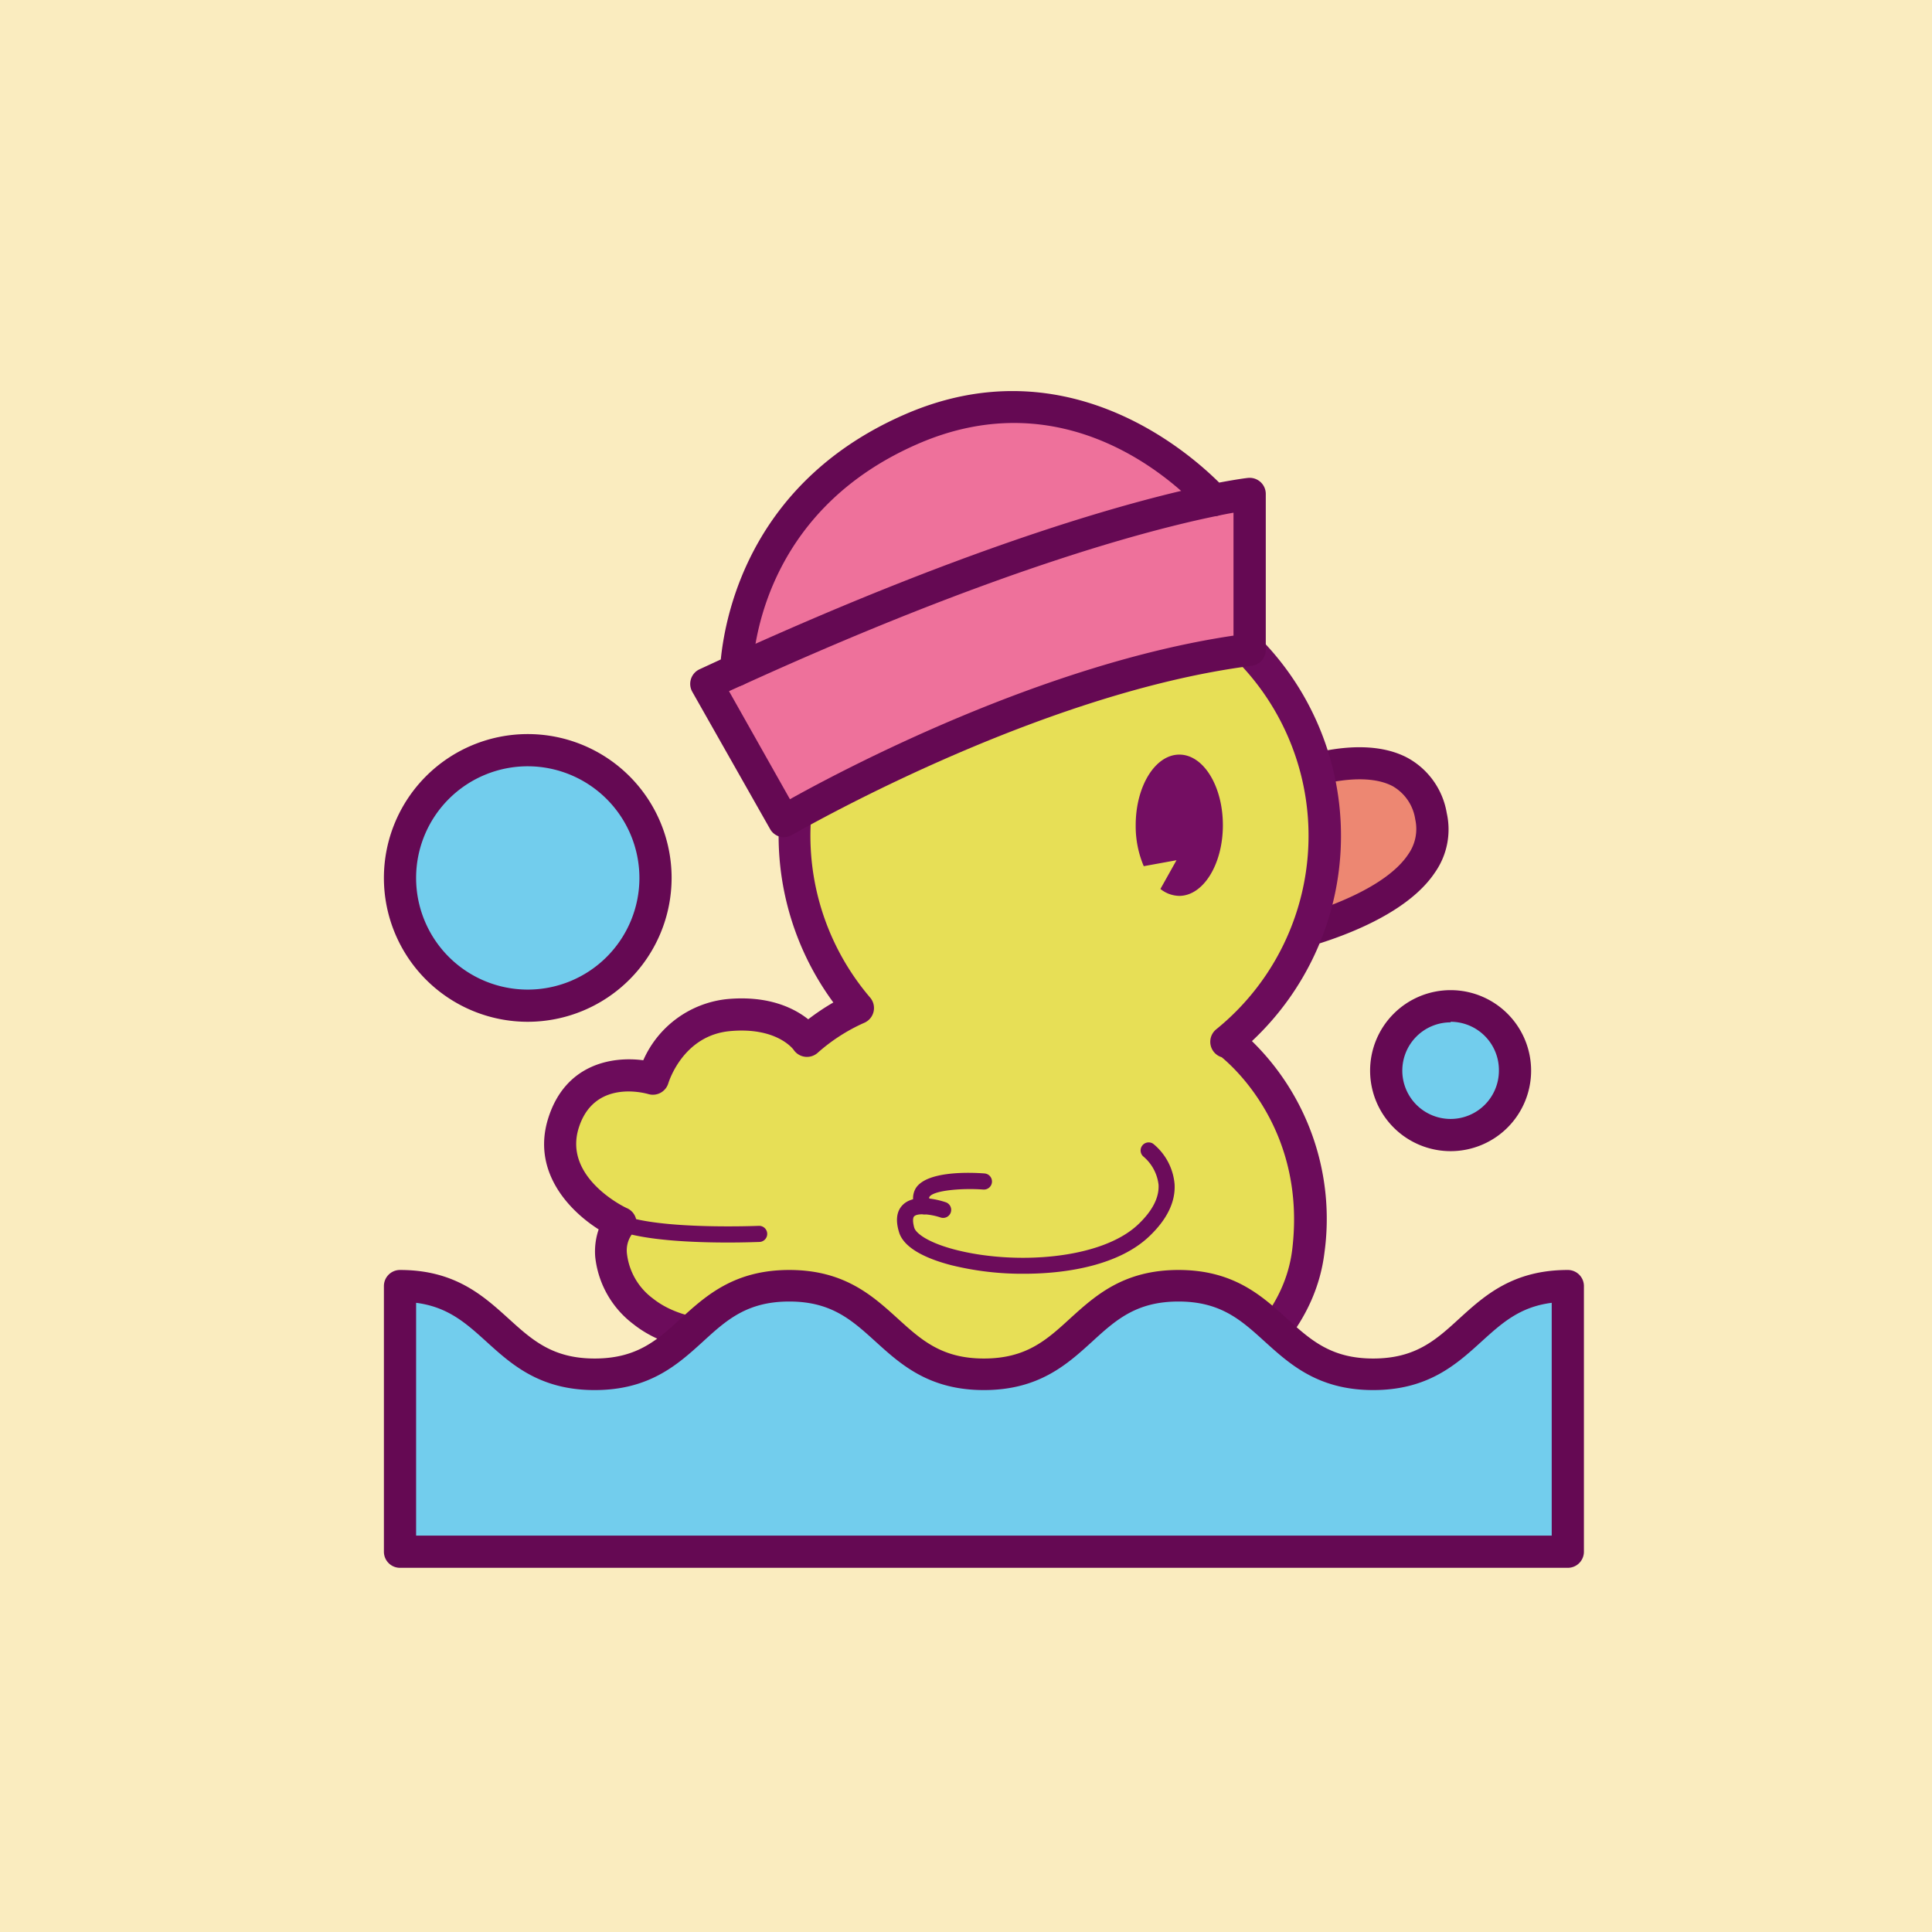 <?xml version="1.0" standalone="no"?><!DOCTYPE svg PUBLIC "-//W3C//DTD SVG 1.1//EN" "http://www.w3.org/Graphics/SVG/1.1/DTD/svg11.dtd"><svg t="1604106744162" class="icon" viewBox="0 0 1024 1024" version="1.1" xmlns="http://www.w3.org/2000/svg" p-id="3728" xmlns:xlink="http://www.w3.org/1999/xlink" width="200" height="200"><defs><style type="text/css"></style></defs><path d="M0 0h1024v1024H0z" fill="#FAECBF" p-id="3729"></path><path d="M768.853 567.211m-34.176 0a34.176 34.176 0 1 0 68.352 0 34.176 34.176 0 1 0-68.352 0Z" fill="#72CDED" p-id="3730"></path><path d="M768.853 610.133a42.667 42.667 0 1 1 42.667-42.667 42.667 42.667 0 0 1-42.667 42.667z m0-68.267a25.6 25.6 0 1 0 25.6 25.6 25.6 25.6 0 0 0-25.6-25.899z" fill="#650953" p-id="3731"></path><path d="M684.117 411.989s64.299-26.581 74.368 20.693-84.992 65.365-84.992 65.365z" fill="#ED8772" p-id="3732"></path><path d="M673.536 506.581a8.533 8.533 0 0 1-8.533-9.6l10.624-86.059a8.533 8.533 0 0 1 5.205-6.827c1.579-0.64 39.381-16 65.024-2.517a41.045 41.045 0 0 1 20.949 29.355 39.723 39.723 0 0 1-6.187 31.403c-20.907 31.488-82.944 43.563-85.547 44.075a6.869 6.869 0 0 1-1.536 0.171zM691.968 418.133l-8.533 68.779c20.011-5.333 51.541-16.853 62.976-34.133a23.296 23.296 0 0 0 3.712-18.432 24.405 24.405 0 0 0-11.989-17.664c-13.44-7.083-34.859-2.261-46.165 1.451z" fill="#650953" p-id="3733"></path><path d="M651.221 552.235h-1.067a140.544 140.544 0 1 0-195.243-17.877 103.808 103.808 0 0 0-27.051 17.451s-10.88-16.597-41.728-13.739-39.979 33.707-39.979 33.707-36.565-10.837-47.445 23.424 30.293 53.163 30.293 53.163c-8.533 9.131-7.424 31.403 11.989 46.933S388.267 708.267 388.267 708.267c13.141 13.696 71.381 49.109 135.253 54.827s161.408-29.867 169.813-99.968c8.917-73.259-42.112-110.891-42.112-110.891z" fill="#E7DF56" p-id="3734"></path><path d="M537.344 772.267c-4.907 0-9.728 0-14.421-0.64-62.805-5.589-119.765-38.784-137.771-54.699-9.045 0-32-1.237-49.451-15.104a51.499 51.499 0 0 1-20.224-35.669 35.968 35.968 0 0 1 1.835-14.549c-16.213-10.283-35.541-31.147-26.709-59.008 9.045-28.587 33.707-32.853 50.347-30.635a54.741 54.741 0 0 1 44.416-32.427c22.187-2.048 35.755 4.949 43.008 10.709a123.221 123.221 0 0 1 13.312-8.917 149.035 149.035 0 1 1 221.867 20.48 131.669 131.669 0 0 1 38.4 112.384c-4.267 34.432-28.544 64.64-68.736 85.035a221.355 221.355 0 0 1-95.872 23.04zM388.267 699.733a8.533 8.533 0 0 1 6.187 2.603c12.117 12.8 68.565 46.933 129.877 52.267 60.331 5.419 152.875-27.947 160.597-92.501 7.296-61.056-29.312-95.061-37.419-101.76a8.533 8.533 0 0 1-2.859-14.805 132.011 132.011 0 1 0-183.467-16.811 8.533 8.533 0 0 1-3.243 13.44 95.275 95.275 0 0 0-24.533 15.829 8.533 8.533 0 0 1-12.8-1.621c-0.256-0.341-9.003-12.16-33.749-9.856s-32.299 26.624-32.64 27.648a8.533 8.533 0 0 1-10.581 5.717c-2.901-0.811-28.843-7.467-36.864 17.835-8.533 26.752 25.344 42.667 25.6 42.667a8.533 8.533 0 0 1 2.688 13.611 14.677 14.677 0 0 0-2.731 10.752 34.475 34.475 0 0 0 13.824 23.552C362.667 701.44 387.499 699.733 387.755 699.733z" fill="#6C0C5B" p-id="3735"></path><path d="M643.285 265.088c-14.464-15.488-76.544-73.984-160.043-37.717-81.792 35.541-91.861 107.648-93.056 128-5.205 2.347-10.453 4.779-15.787 7.253L415.488 435.2s129.237-75.904 246.827-90.88V261.803s-6.315 0.683-19.029 3.285z" fill="#EE719B" p-id="3736"></path><path d="M415.488 443.733a7.723 7.723 0 0 1-2.219-0.299 8.533 8.533 0 0 1-5.248-4.267L366.933 366.677a8.533 8.533 0 0 1 3.84-11.947l11.264-5.205c2.731-27.051 17.664-95.189 97.749-129.963 83.669-36.352 147.755 17.749 166.4 36.224 9.941-1.877 15.019-2.475 15.275-2.475a8.533 8.533 0 0 1 9.429 8.533v82.517a8.533 8.533 0 0 1-7.467 8.533c-114.517 14.635-242.304 89.045-243.584 89.6a8.533 8.533 0 0 1-4.352 1.237z m-29.099-77.397l32.299 57.259c28.885-16.128 134.229-71.765 235.093-86.699V271.744c-2.475 0.427-5.376 0.981-8.789 1.707a8.533 8.533 0 0 1-7.979-2.56c-15.701-17.067-73.088-69.248-150.4-35.669s-86.741 100.693-87.893 120.491a8.533 8.533 0 0 1-4.992 7.296z" fill="#650953" p-id="3737"></path><path d="M643.285 265.088c-34.901 7.125-118.101 28.629-253.099 90.112" fill="#EE719B" p-id="3738"></path><path d="M390.187 363.776a8.533 8.533 0 0 1-3.541-16.341C520.533 286.464 603.861 264.533 641.579 256.725a8.533 8.533 0 0 1 10.069 6.656 8.533 8.533 0 0 1-6.656 10.069c-36.992 7.552-118.827 29.227-251.264 89.6a8.533 8.533 0 0 1-3.541 0.725z" fill="#650953" p-id="3739"></path><path d="M625.067 399.957c-12.8 0-23.125 16.768-23.125 37.419a54.443 54.443 0 0 0 4.267 21.717l17.365-3.157-8.533 15.232a16.427 16.427 0 0 0 9.941 3.669c12.8 0 23.168-16.768 23.168-37.461s-10.283-37.419-23.083-37.419z" fill="#740E62" p-id="3740"></path><path d="M329.003 648.235c21.333 8.021 73.387 5.76 73.387 5.76" fill="#E7DF56" p-id="3741"></path><path d="M385.707 658.56c-17.408 0-43.947-0.981-58.197-6.357a4.267 4.267 0 0 1-2.517-5.461 4.267 4.267 0 0 1 5.504-2.517c20.352 7.637 71.168 5.504 71.68 5.504a4.267 4.267 0 1 1 0.384 8.533c-0.768 0-7.467 0.299-16.853 0.299zM542.677 675.115a156.757 156.757 0 0 1-38.4-4.523c-11.093-2.859-24.875-8.192-27.733-17.408-2.005-6.443-1.323-11.392 2.048-14.677 6.571-6.357 20.053-2.176 22.699-1.28a4.267 4.267 0 0 1 2.645 5.376 4.267 4.267 0 0 1-5.419 2.688c-5.12-1.749-12.117-2.432-13.952-0.64-0.853 0.811-0.811 3.072 0 6.016s7.211 7.936 21.717 11.691c31.403 8.149 77.483 5.291 97.109-13.525 7.467-7.125 11.051-14.165 10.667-20.907a23.04 23.04 0 0 0-7.979-14.891 4.267 4.267 0 0 1 5.163-6.784 31.019 31.019 0 0 1 11.307 21.333c0.555 9.344-3.925 18.603-13.227 27.52-15.317 14.763-41.856 20.011-66.645 20.011z" fill="#6C0C5B" p-id="3742"></path><path d="M489.813 643.627a4.267 4.267 0 0 1-3.627-2.048 10.496 10.496 0 0 1-0.896-11.648c5.717-9.515 29.397-8.533 36.523-7.979a4.267 4.267 0 1 1-0.64 8.533c-11.861-0.853-26.539 0.512-28.587 3.925-0.384 0.64 0.512 2.261 0.811 2.731a4.267 4.267 0 0 1-1.365 5.888 4.267 4.267 0 0 1-2.219 0.597z" fill="#6C0C5B" p-id="3743"></path><path d="M279.723 465.323m-67.712 0a67.712 67.712 0 1 0 135.424 0 67.712 67.712 0 1 0-135.424 0Z" fill="#72CDED" p-id="3744"></path><path d="M279.723 541.568a76.245 76.245 0 1 1 76.245-76.245 76.331 76.331 0 0 1-76.245 76.245z m0-135.424a59.179 59.179 0 1 0 59.179 59.179 59.264 59.264 0 0 0-59.179-59.179z" fill="#650953" p-id="3745"></path><path d="M212.011 681.429c51.584 0 51.584 46.933 103.168 46.933s51.584-46.933 103.168-46.933 51.541 46.933 103.125 46.933 51.584-46.933 103.168-46.933 51.584 46.933 103.168 46.933 51.584-46.933 103.168-46.933v140.8H212.011z" fill="#72CDED" p-id="3746"></path><path d="M830.976 830.976H212.011a8.533 8.533 0 0 1-8.533-8.533v-140.8a8.533 8.533 0 0 1 8.533-8.533c29.099 0 44.075 13.611 57.344 25.6 12.501 11.349 23.339 21.333 45.824 21.333s33.323-9.856 45.824-21.333c13.227-12.032 28.245-25.6 57.344-25.6s44.075 13.611 57.301 25.6c12.501 11.349 23.339 21.333 45.824 21.333s33.323-9.856 45.824-21.333c13.269-12.032 28.245-25.6 57.344-25.6s44.075 13.611 57.301 25.6c12.544 11.349 23.381 21.333 45.867 21.333s33.323-9.856 45.824-21.333c13.227-12.032 28.245-25.6 57.344-25.6a8.533 8.533 0 0 1 8.533 8.533v140.8a8.533 8.533 0 0 1-8.533 8.533z m-610.432-17.067h601.899v-123.392c-17.067 2.176-26.496 10.837-37.333 20.651-13.227 12.032-28.245 25.6-57.301 25.6s-44.075-13.611-57.344-25.6c-12.501-11.349-23.339-21.333-45.824-21.333s-33.323 9.856-45.867 21.333c-13.227 12.032-28.203 25.6-57.301 25.6s-44.075-13.611-57.301-25.6c-12.544-11.349-23.339-21.333-45.824-21.333s-33.323 9.856-45.867 21.333c-13.227 12.032-28.203 25.6-57.301 25.6s-44.075-13.611-57.301-25.6c-10.837-9.813-20.395-18.475-37.333-20.651z" fill="#650953" p-id="3747"></path></svg>
